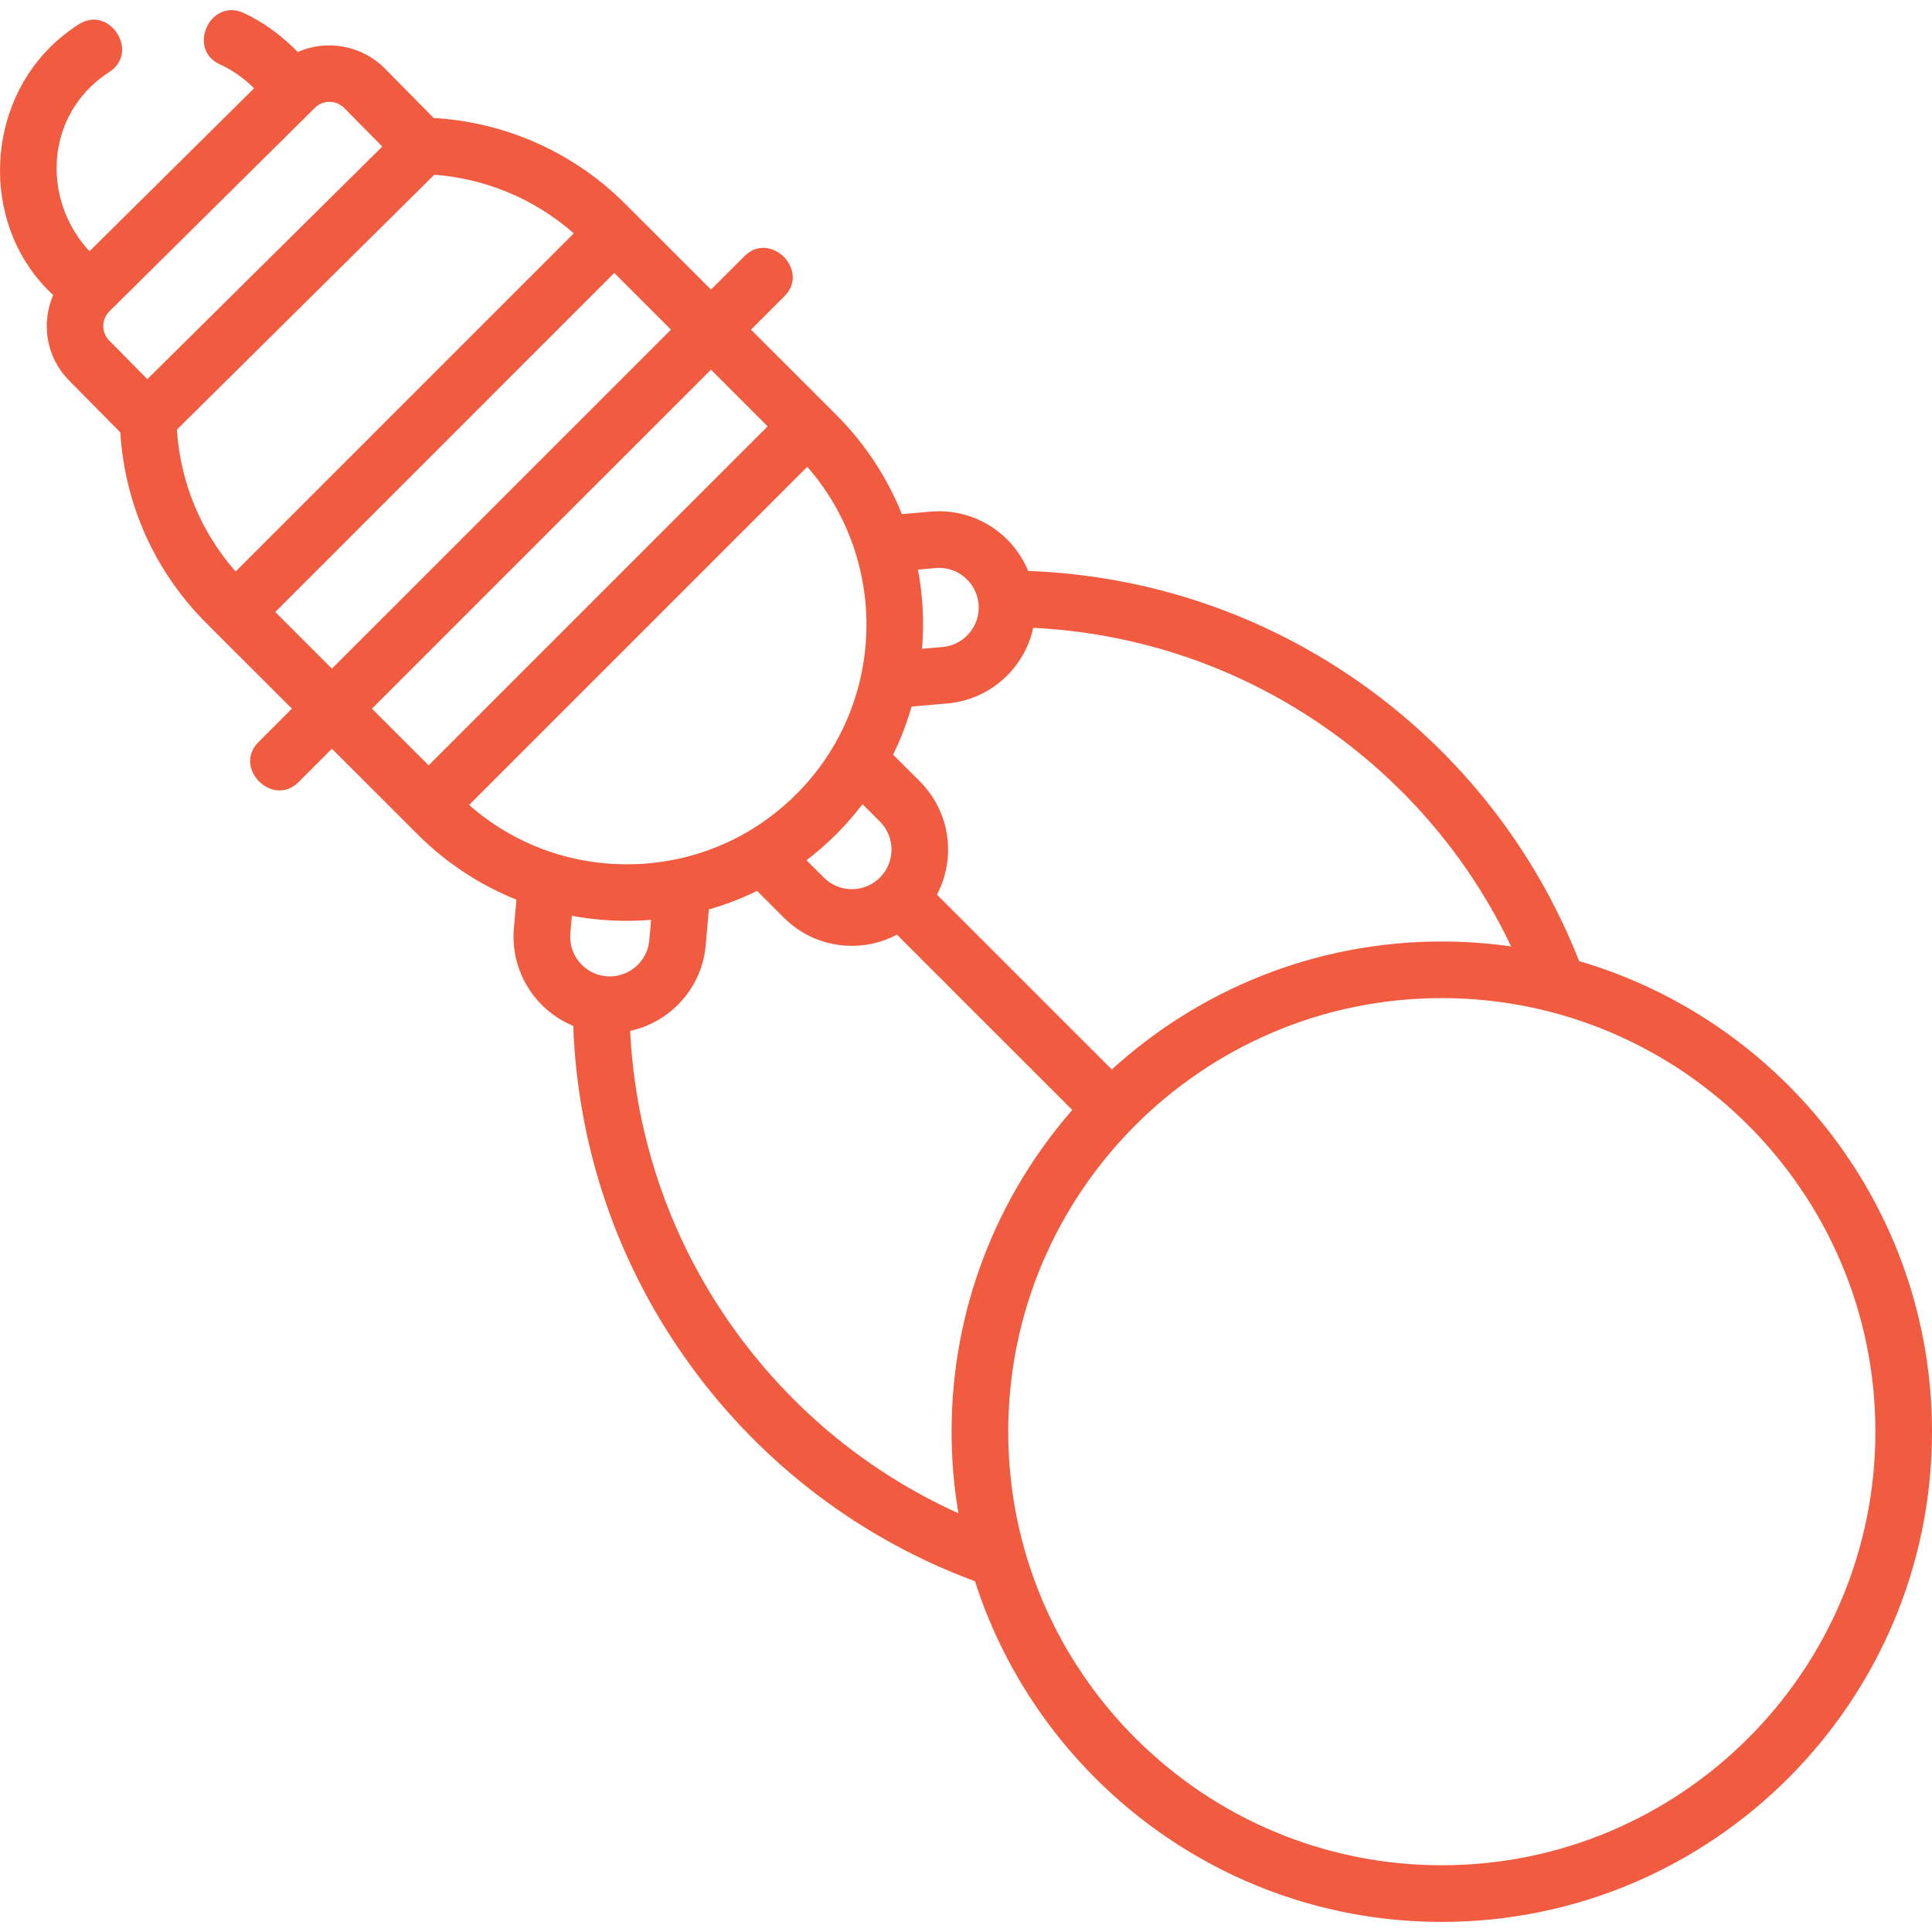<svg width="50" height="50" viewBox="0 0 50 50" fill="none" xmlns="http://www.w3.org/2000/svg">
<path d="M40.869 24.874C39.73 21.985 37.791 19.508 35.247 17.702C32.705 15.899 29.726 14.891 26.609 14.776C26.205 13.794 25.197 13.143 24.085 13.241L23.34 13.306C22.966 12.372 22.402 11.497 21.647 10.741C20.91 10.005 20.173 9.268 19.436 8.531L20.3 7.667C20.97 6.997 19.933 5.961 19.264 6.631L18.4 7.494C17.663 6.758 16.926 6.021 16.189 5.284C14.854 3.948 13.099 3.163 11.223 3.053L9.952 1.765C9.375 1.182 8.462 1.008 7.707 1.346C7.305 0.936 6.825 0.573 6.302 0.334C5.441 -0.061 4.83 1.271 5.691 1.666C6.018 1.816 6.313 2.022 6.568 2.278L6.575 2.286L2.316 6.503C1.208 5.311 1.149 3.431 2.332 2.26C2.482 2.112 2.649 1.978 2.828 1.863C3.626 1.353 2.836 0.118 2.038 0.629C1.772 0.8 1.524 0.998 1.301 1.219C-0.441 2.944 -0.451 5.957 1.377 7.636C1.06 8.365 1.194 9.246 1.785 9.845L3.114 11.19C3.229 13.057 4.009 14.796 5.343 16.13L7.554 18.34L6.69 19.204C6.021 19.874 7.057 20.91 7.727 20.24L8.59 19.377C9.327 20.113 10.064 20.85 10.801 21.587C11.546 22.332 12.417 22.903 13.366 23.284L13.3 24.026C13.203 25.137 13.854 26.145 14.835 26.549C14.953 29.742 16.004 32.782 17.888 35.362C19.751 37.914 22.287 39.831 25.232 40.923C26.872 46.031 31.668 49.739 37.313 49.739C44.309 49.739 50 44.048 50 37.052C50 31.291 46.139 26.415 40.869 24.874ZM39.108 24.494C38.522 24.41 37.923 24.366 37.313 24.366C34.028 24.366 31.03 25.622 28.774 27.678L24.248 23.153C24.746 22.212 24.599 21.017 23.808 20.225L23.113 19.531C23.31 19.128 23.47 18.712 23.591 18.286L24.522 18.204C25.635 18.106 26.515 17.287 26.739 16.248C29.503 16.385 32.141 17.295 34.399 18.898C36.435 20.343 38.046 22.262 39.108 24.494ZM22.772 22.712C22.772 22.712 22.772 22.712 22.771 22.712C22.372 23.112 21.721 23.112 21.321 22.712L20.872 22.264C21.419 21.846 21.905 21.359 22.322 20.812L22.772 21.262C23.172 21.661 23.172 22.312 22.772 22.712C22.772 22.712 22.772 22.712 22.772 22.712ZM24.214 14.701C24.778 14.651 25.276 15.069 25.326 15.633C25.375 16.196 24.957 16.695 24.394 16.744L23.862 16.791C23.918 16.107 23.884 15.417 23.757 14.741L24.214 14.701ZM20.611 20.551C19.439 21.723 17.881 22.368 16.224 22.368C14.705 22.368 13.271 21.825 12.14 20.833L20.892 12.081C23.024 14.515 22.931 18.231 20.611 20.551ZM15.897 7.064L17.364 8.531L8.59 17.304L7.124 15.838L15.897 7.064ZM9.626 18.34L18.4 9.567L19.866 11.034L11.093 19.807L9.626 18.34ZM2.832 8.056L8.149 2.791C8.36 2.582 8.7 2.584 8.909 2.795L9.894 3.792L3.813 9.813L2.828 8.815C2.62 8.605 2.622 8.264 2.832 8.056ZM4.578 11.119L11.24 4.522C12.581 4.623 13.84 5.153 14.85 6.039L6.098 14.791C5.196 13.763 4.667 12.484 4.578 11.119ZM14.76 24.154L14.8 23.701C15.471 23.826 16.17 23.861 16.85 23.806L16.804 24.334C16.754 24.898 16.253 25.315 15.692 25.266C15.129 25.217 14.71 24.718 14.76 24.154ZM19.071 34.498C17.397 32.205 16.448 29.512 16.308 26.679C17.346 26.454 18.166 25.576 18.264 24.463L18.345 23.536C18.775 23.413 19.192 23.253 19.593 23.056L20.285 23.748C20.755 24.219 21.381 24.478 22.046 24.478C22.46 24.478 22.858 24.378 23.213 24.189L27.75 28.726C25.806 30.956 24.627 33.869 24.627 37.052C24.627 37.772 24.688 38.477 24.804 39.164C22.528 38.135 20.563 36.541 19.071 34.498ZM37.313 48.273C31.126 48.273 26.093 43.24 26.093 37.052C26.093 30.865 31.126 25.831 37.313 25.831C43.501 25.831 48.535 30.865 48.535 37.052C48.535 43.24 43.501 48.273 37.313 48.273Z" fill="#F15B40"/>
</svg>
